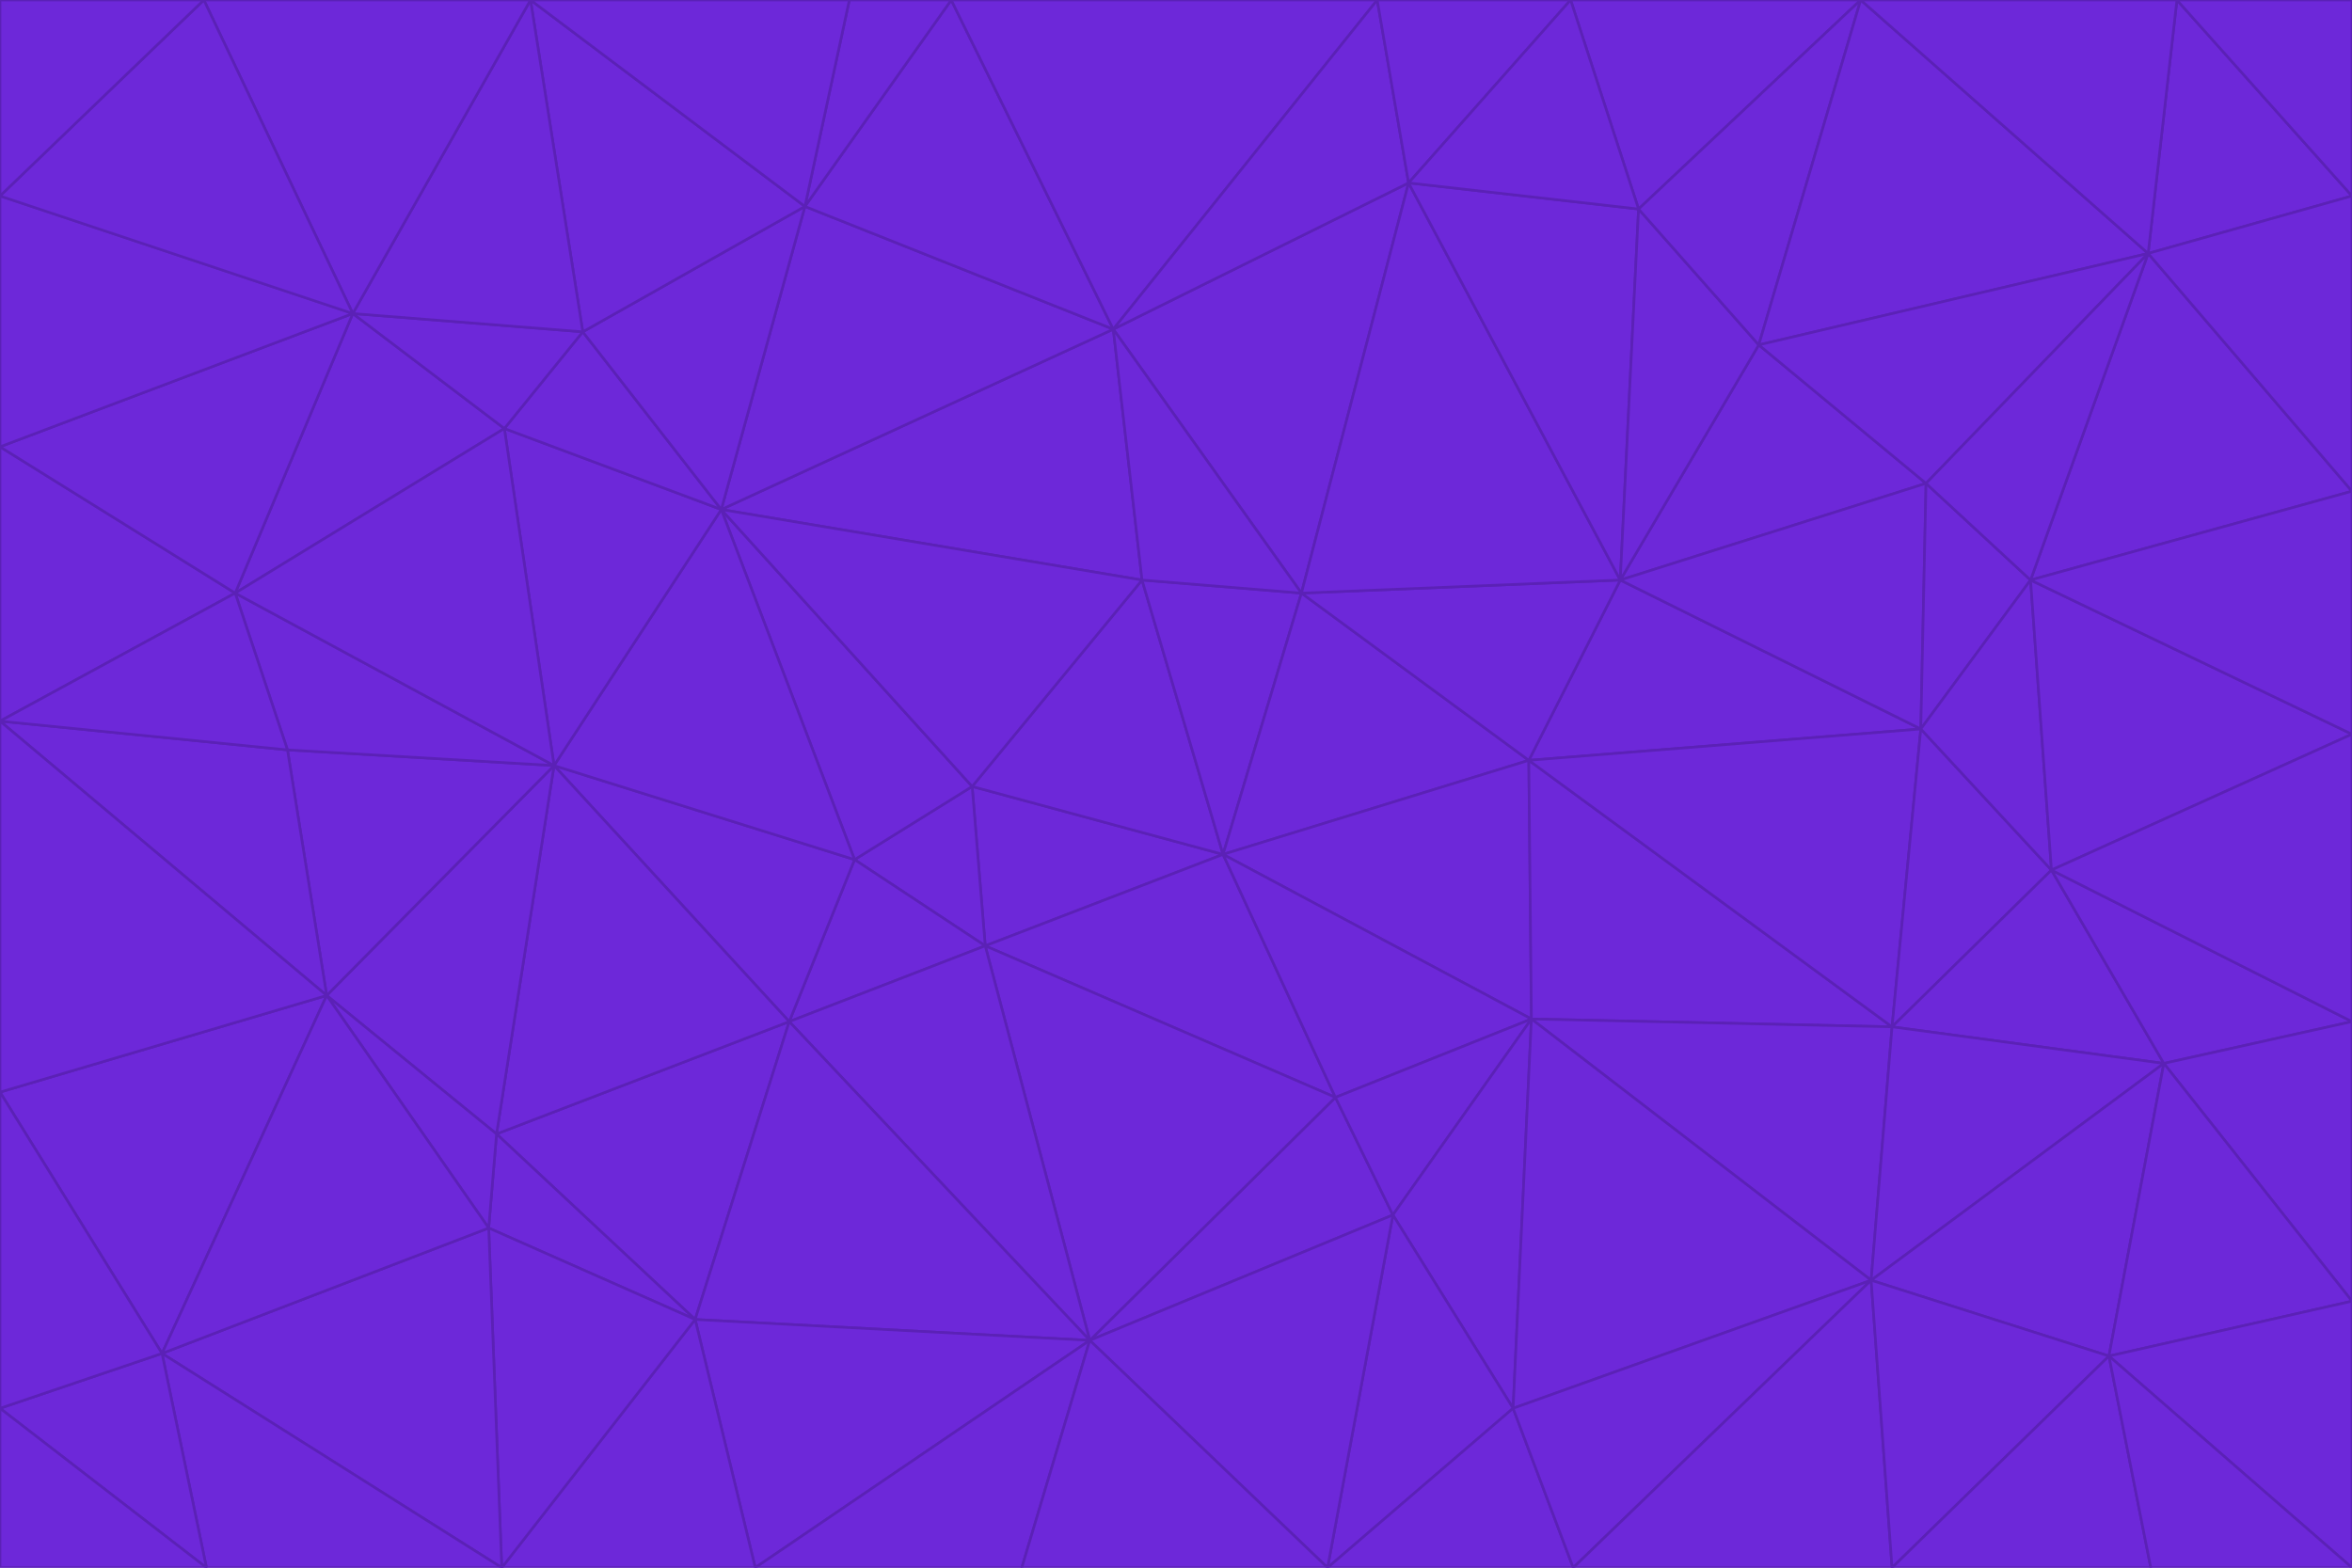 <svg id="visual" viewBox="0 0 900 600" width="900" height="600" xmlns="http://www.w3.org/2000/svg" xmlns:xlink="http://www.w3.org/1999/xlink" version="1.1"><g stroke-width="1" stroke-linejoin="bevel"><path d="M468 327L372 301L377 362Z" fill="#6d28d9" stroke="#5b21b6"></path><path d="M372 301L327 329L377 362Z" fill="#6d28d9" stroke="#5b21b6"></path><path d="M468 327L437 222L372 301Z" fill="#6d28d9" stroke="#5b21b6"></path><path d="M372 301L276 195L327 329Z" fill="#6d28d9" stroke="#5b21b6"></path><path d="M468 327L498 227L437 222Z" fill="#6d28d9" stroke="#5b21b6"></path><path d="M327 329L302 391L377 362Z" fill="#6d28d9" stroke="#5b21b6"></path><path d="M377 362L511 420L468 327Z" fill="#6d28d9" stroke="#5b21b6"></path><path d="M533 465L511 420L417 513Z" fill="#6d28d9" stroke="#5b21b6"></path><path d="M468 327L585 291L498 227Z" fill="#6d28d9" stroke="#5b21b6"></path><path d="M586 390L585 291L468 327Z" fill="#6d28d9" stroke="#5b21b6"></path><path d="M417 513L511 420L377 362Z" fill="#6d28d9" stroke="#5b21b6"></path><path d="M511 420L586 390L468 327Z" fill="#6d28d9" stroke="#5b21b6"></path><path d="M533 465L586 390L511 420Z" fill="#6d28d9" stroke="#5b21b6"></path><path d="M302 391L417 513L377 362Z" fill="#6d28d9" stroke="#5b21b6"></path><path d="M426 126L276 195L437 222Z" fill="#6d28d9" stroke="#5b21b6"></path><path d="M437 222L276 195L372 301Z" fill="#6d28d9" stroke="#5b21b6"></path><path d="M327 329L212 293L302 391Z" fill="#6d28d9" stroke="#5b21b6"></path><path d="M539 70L426 126L498 227Z" fill="#6d28d9" stroke="#5b21b6"></path><path d="M498 227L426 126L437 222Z" fill="#6d28d9" stroke="#5b21b6"></path><path d="M276 195L212 293L327 329Z" fill="#6d28d9" stroke="#5b21b6"></path><path d="M735 279L620 222L585 291Z" fill="#6d28d9" stroke="#5b21b6"></path><path d="M585 291L620 222L498 227Z" fill="#6d28d9" stroke="#5b21b6"></path><path d="M190 434L266 505L302 391Z" fill="#6d28d9" stroke="#5b21b6"></path><path d="M302 391L266 505L417 513Z" fill="#6d28d9" stroke="#5b21b6"></path><path d="M212 293L190 434L302 391Z" fill="#6d28d9" stroke="#5b21b6"></path><path d="M533 465L579 539L586 390Z" fill="#6d28d9" stroke="#5b21b6"></path><path d="M586 390L724 393L585 291Z" fill="#6d28d9" stroke="#5b21b6"></path><path d="M508 600L579 539L533 465Z" fill="#6d28d9" stroke="#5b21b6"></path><path d="M508 600L533 465L417 513Z" fill="#6d28d9" stroke="#5b21b6"></path><path d="M190 434L187 470L266 505Z" fill="#6d28d9" stroke="#5b21b6"></path><path d="M426 126L308 79L276 195Z" fill="#6d28d9" stroke="#5b21b6"></path><path d="M276 195L193 164L212 293Z" fill="#6d28d9" stroke="#5b21b6"></path><path d="M289 600L417 513L266 505Z" fill="#6d28d9" stroke="#5b21b6"></path><path d="M289 600L391 600L417 513Z" fill="#6d28d9" stroke="#5b21b6"></path><path d="M223 127L193 164L276 195Z" fill="#6d28d9" stroke="#5b21b6"></path><path d="M212 293L125 381L190 434Z" fill="#6d28d9" stroke="#5b21b6"></path><path d="M190 434L125 381L187 470Z" fill="#6d28d9" stroke="#5b21b6"></path><path d="M308 79L223 127L276 195Z" fill="#6d28d9" stroke="#5b21b6"></path><path d="M620 222L539 70L498 227Z" fill="#6d28d9" stroke="#5b21b6"></path><path d="M426 126L364 0L308 79Z" fill="#6d28d9" stroke="#5b21b6"></path><path d="M391 600L508 600L417 513Z" fill="#6d28d9" stroke="#5b21b6"></path><path d="M110 287L125 381L212 293Z" fill="#6d28d9" stroke="#5b21b6"></path><path d="M192 600L289 600L266 505Z" fill="#6d28d9" stroke="#5b21b6"></path><path d="M90 227L110 287L212 293Z" fill="#6d28d9" stroke="#5b21b6"></path><path d="M716 490L724 393L586 390Z" fill="#6d28d9" stroke="#5b21b6"></path><path d="M620 222L627 80L539 70Z" fill="#6d28d9" stroke="#5b21b6"></path><path d="M724 393L735 279L585 291Z" fill="#6d28d9" stroke="#5b21b6"></path><path d="M737 185L673 132L620 222Z" fill="#6d28d9" stroke="#5b21b6"></path><path d="M673 132L627 80L620 222Z" fill="#6d28d9" stroke="#5b21b6"></path><path d="M508 600L602 600L579 539Z" fill="#6d28d9" stroke="#5b21b6"></path><path d="M579 539L716 490L586 390Z" fill="#6d28d9" stroke="#5b21b6"></path><path d="M527 0L364 0L426 126Z" fill="#6d28d9" stroke="#5b21b6"></path><path d="M308 79L203 0L223 127Z" fill="#6d28d9" stroke="#5b21b6"></path><path d="M527 0L426 126L539 70Z" fill="#6d28d9" stroke="#5b21b6"></path><path d="M364 0L325 0L308 79Z" fill="#6d28d9" stroke="#5b21b6"></path><path d="M135 120L90 227L193 164Z" fill="#6d28d9" stroke="#5b21b6"></path><path d="M602 600L716 490L579 539Z" fill="#6d28d9" stroke="#5b21b6"></path><path d="M724 393L785 333L735 279Z" fill="#6d28d9" stroke="#5b21b6"></path><path d="M135 120L193 164L223 127Z" fill="#6d28d9" stroke="#5b21b6"></path><path d="M193 164L90 227L212 293Z" fill="#6d28d9" stroke="#5b21b6"></path><path d="M0 418L62 518L125 381Z" fill="#6d28d9" stroke="#5b21b6"></path><path d="M601 0L527 0L539 70Z" fill="#6d28d9" stroke="#5b21b6"></path><path d="M203 0L135 120L223 127Z" fill="#6d28d9" stroke="#5b21b6"></path><path d="M712 0L601 0L627 80Z" fill="#6d28d9" stroke="#5b21b6"></path><path d="M735 279L737 185L620 222Z" fill="#6d28d9" stroke="#5b21b6"></path><path d="M187 470L192 600L266 505Z" fill="#6d28d9" stroke="#5b21b6"></path><path d="M62 518L192 600L187 470Z" fill="#6d28d9" stroke="#5b21b6"></path><path d="M828 407L785 333L724 393Z" fill="#6d28d9" stroke="#5b21b6"></path><path d="M735 279L777 222L737 185Z" fill="#6d28d9" stroke="#5b21b6"></path><path d="M785 333L777 222L735 279Z" fill="#6d28d9" stroke="#5b21b6"></path><path d="M712 0L627 80L673 132Z" fill="#6d28d9" stroke="#5b21b6"></path><path d="M712 0L673 132L822 97Z" fill="#6d28d9" stroke="#5b21b6"></path><path d="M627 80L601 0L539 70Z" fill="#6d28d9" stroke="#5b21b6"></path><path d="M325 0L203 0L308 79Z" fill="#6d28d9" stroke="#5b21b6"></path><path d="M0 276L125 381L110 287Z" fill="#6d28d9" stroke="#5b21b6"></path><path d="M125 381L62 518L187 470Z" fill="#6d28d9" stroke="#5b21b6"></path><path d="M602 600L724 600L716 490Z" fill="#6d28d9" stroke="#5b21b6"></path><path d="M716 490L828 407L724 393Z" fill="#6d28d9" stroke="#5b21b6"></path><path d="M807 519L828 407L716 490Z" fill="#6d28d9" stroke="#5b21b6"></path><path d="M785 333L900 281L777 222Z" fill="#6d28d9" stroke="#5b21b6"></path><path d="M0 171L0 276L90 227Z" fill="#6d28d9" stroke="#5b21b6"></path><path d="M90 227L0 276L110 287Z" fill="#6d28d9" stroke="#5b21b6"></path><path d="M0 171L90 227L135 120Z" fill="#6d28d9" stroke="#5b21b6"></path><path d="M0 276L0 418L125 381Z" fill="#6d28d9" stroke="#5b21b6"></path><path d="M62 518L79 600L192 600Z" fill="#6d28d9" stroke="#5b21b6"></path><path d="M0 539L79 600L62 518Z" fill="#6d28d9" stroke="#5b21b6"></path><path d="M724 600L807 519L716 490Z" fill="#6d28d9" stroke="#5b21b6"></path><path d="M822 97L673 132L737 185Z" fill="#6d28d9" stroke="#5b21b6"></path><path d="M0 75L0 171L135 120Z" fill="#6d28d9" stroke="#5b21b6"></path><path d="M0 418L0 539L62 518Z" fill="#6d28d9" stroke="#5b21b6"></path><path d="M900 188L822 97L777 222Z" fill="#6d28d9" stroke="#5b21b6"></path><path d="M777 222L822 97L737 185Z" fill="#6d28d9" stroke="#5b21b6"></path><path d="M203 0L78 0L135 120Z" fill="#6d28d9" stroke="#5b21b6"></path><path d="M900 391L785 333L828 407Z" fill="#6d28d9" stroke="#5b21b6"></path><path d="M900 391L900 281L785 333Z" fill="#6d28d9" stroke="#5b21b6"></path><path d="M78 0L0 75L135 120Z" fill="#6d28d9" stroke="#5b21b6"></path><path d="M900 498L900 391L828 407Z" fill="#6d28d9" stroke="#5b21b6"></path><path d="M724 600L823 600L807 519Z" fill="#6d28d9" stroke="#5b21b6"></path><path d="M807 519L900 498L828 407Z" fill="#6d28d9" stroke="#5b21b6"></path><path d="M0 539L0 600L79 600Z" fill="#6d28d9" stroke="#5b21b6"></path><path d="M900 281L900 188L777 222Z" fill="#6d28d9" stroke="#5b21b6"></path><path d="M900 600L900 498L807 519Z" fill="#6d28d9" stroke="#5b21b6"></path><path d="M78 0L0 0L0 75Z" fill="#6d28d9" stroke="#5b21b6"></path><path d="M900 75L833 0L822 97Z" fill="#6d28d9" stroke="#5b21b6"></path><path d="M822 97L833 0L712 0Z" fill="#6d28d9" stroke="#5b21b6"></path><path d="M900 188L900 75L822 97Z" fill="#6d28d9" stroke="#5b21b6"></path><path d="M823 600L900 600L807 519Z" fill="#6d28d9" stroke="#5b21b6"></path><path d="M900 75L900 0L833 0Z" fill="#6d28d9" stroke="#5b21b6"></path></g></svg>